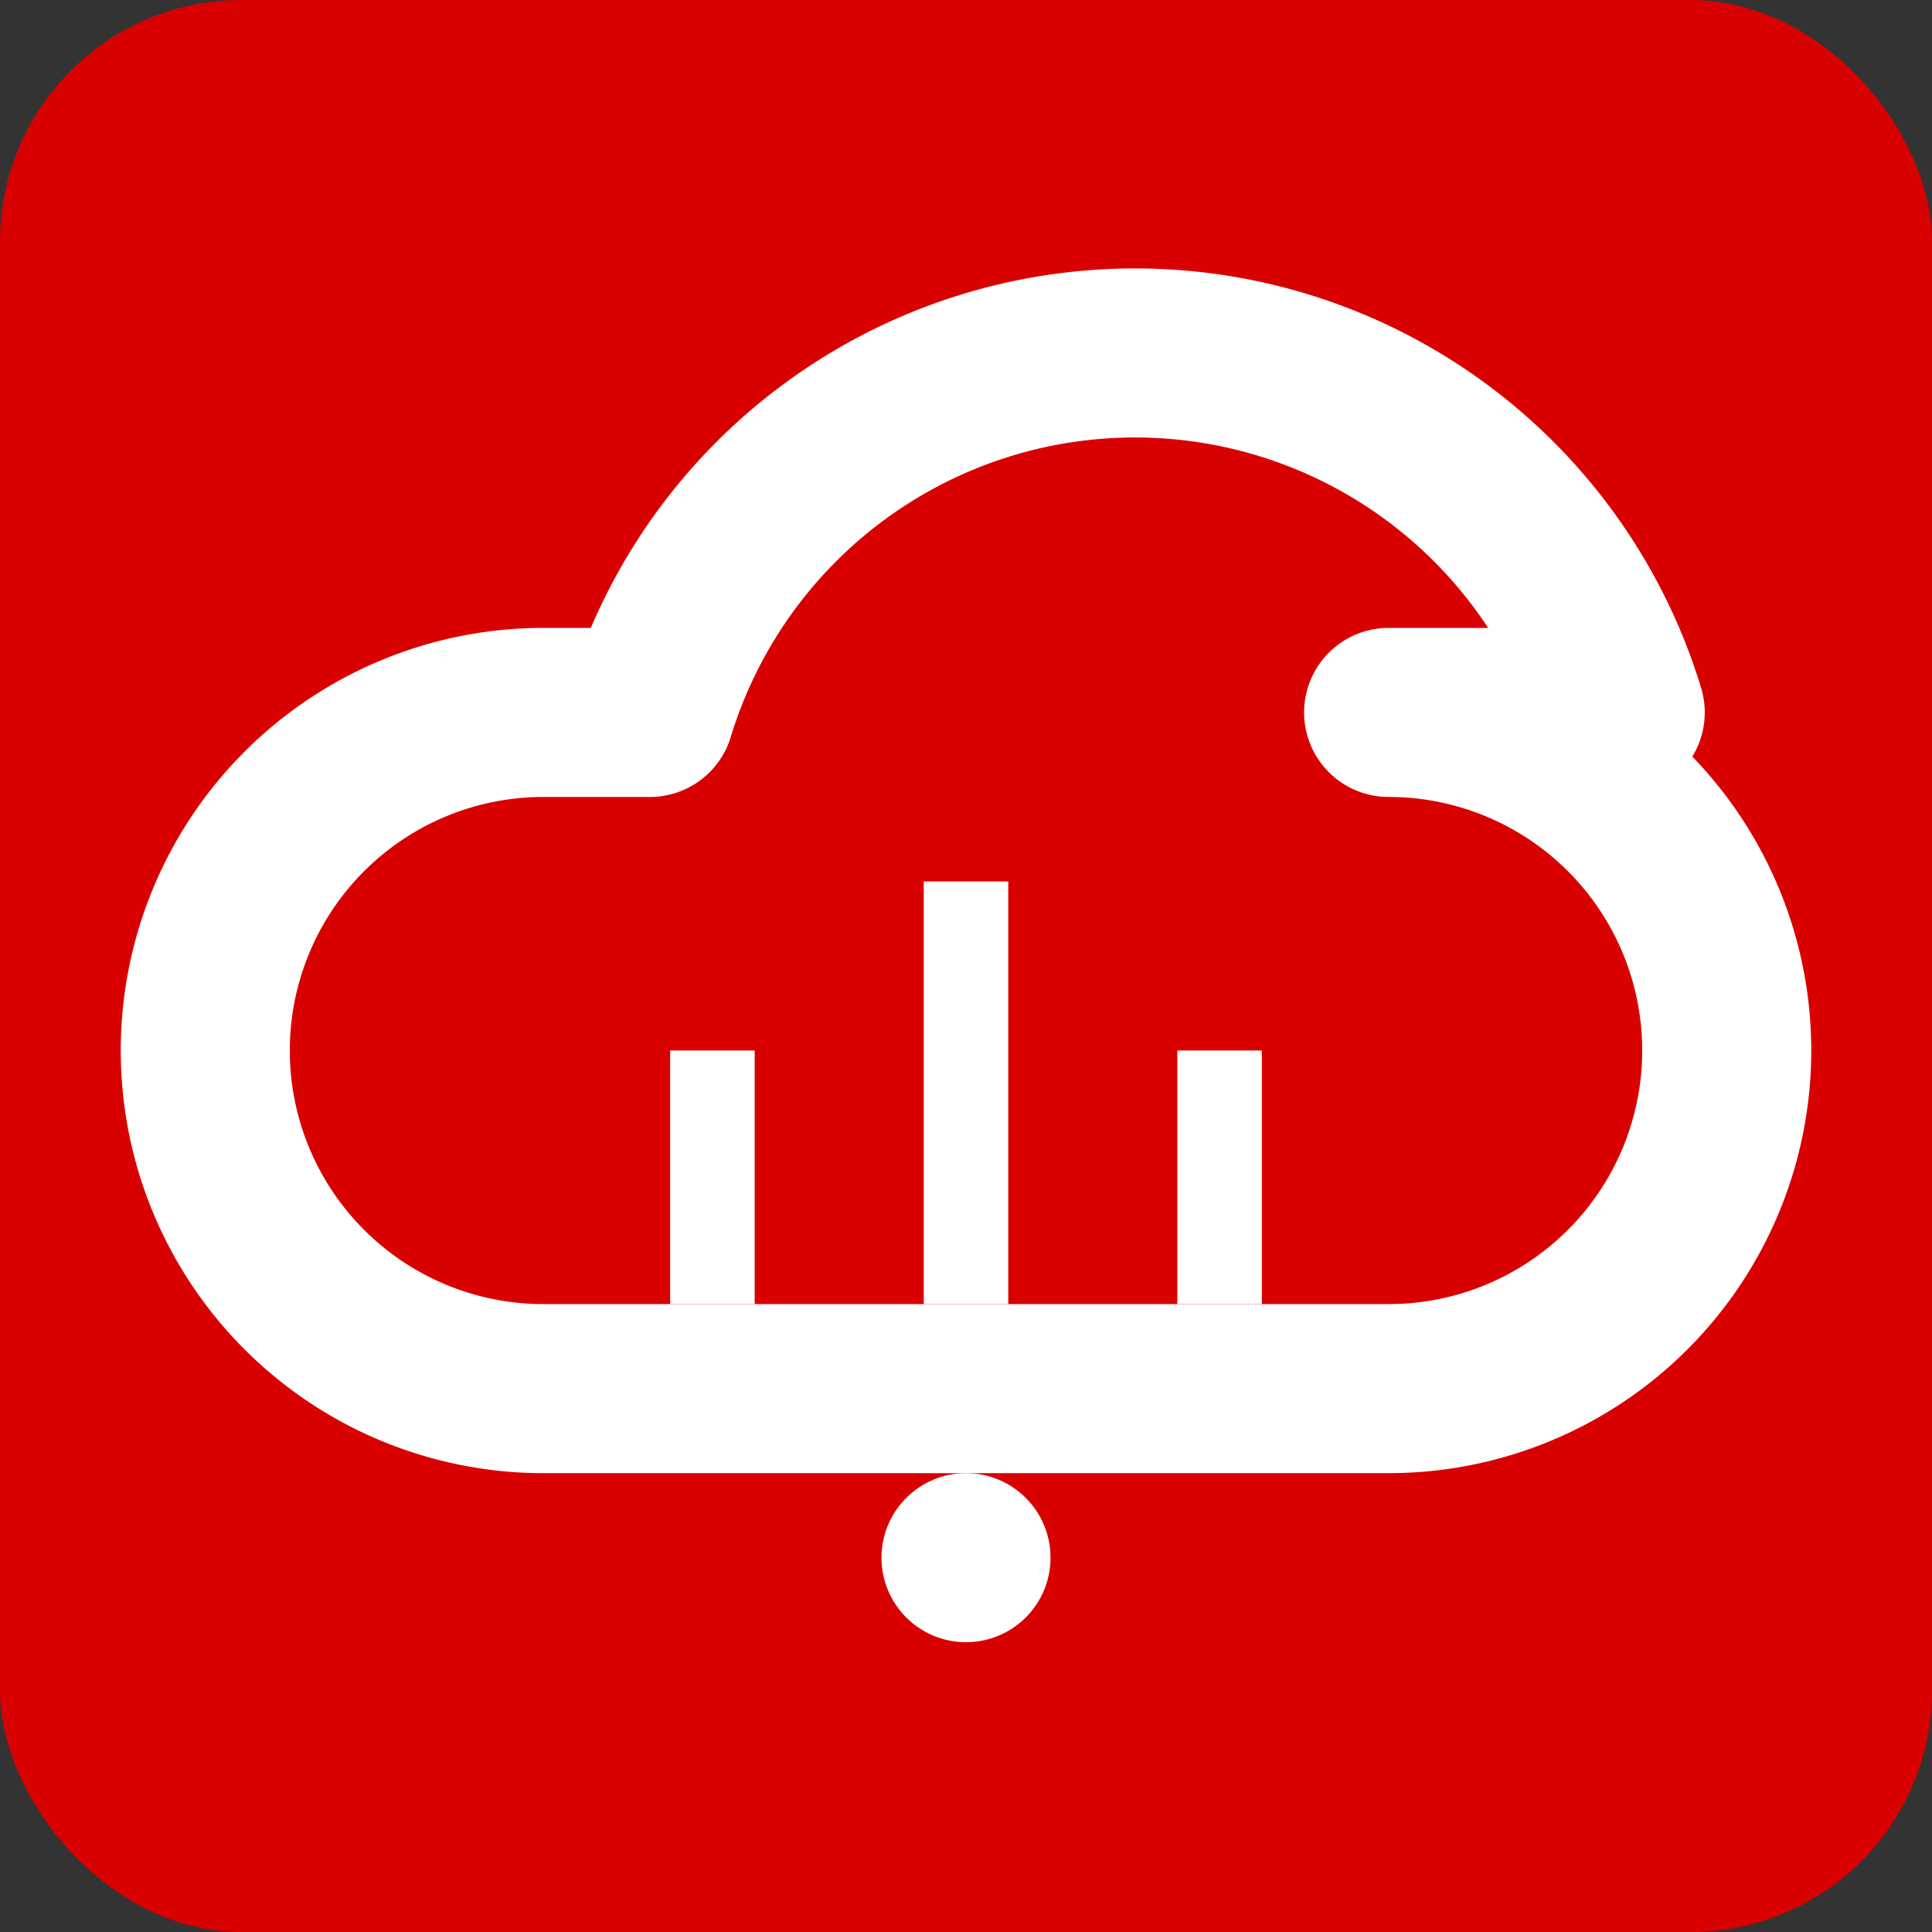 <svg xmlns="http://www.w3.org/2000/svg"
     viewBox="0 0 32 32"
     width="200" height="200">

  <rect x="0" y="0" width="32" height="32" fill="#333333" stroke="none"/>

  <!-- Square rounded background -->
  <rect width="32" height="32" rx="4" fill="#D90000"/>

  <!-- 
    1) Move the origin to the center of the square (16,16)
    2) Scale everything by 1.4×
    3) Shift back by the artwork’s original center (12,16)
    4) Finally, translate down 2px to vertically center it
  -->
  <g transform="translate(16,16)
                 scale(1.4)
                 translate(-12,-16)
                 translate(0,2)">
    <!-- Cloud outline -->
    <path
      d="M3 15a4 4 0 014-4h1.26a6 6 0 0111.48 0H17a4 4 0 110 8H7a4 4 0 01-4-4z"
      fill="none"
      stroke="#fff"
      stroke-width="2"
      stroke-linecap="round"
      stroke-linejoin="round"
    />

    <!-- Monitoring bars -->
    <rect x="8.5" y="15" width="1" height="3" fill="#fff"/>
    <rect x="11.5" y="13" width="1" height="5" fill="#fff"/>
    <rect x="14.5" y="15" width="1" height="3" fill="#fff"/>

    <!-- Heartbeat circle -->
    <circle cx="12" cy="21" r="1" fill="#fff"/>
  </g>
</svg>
